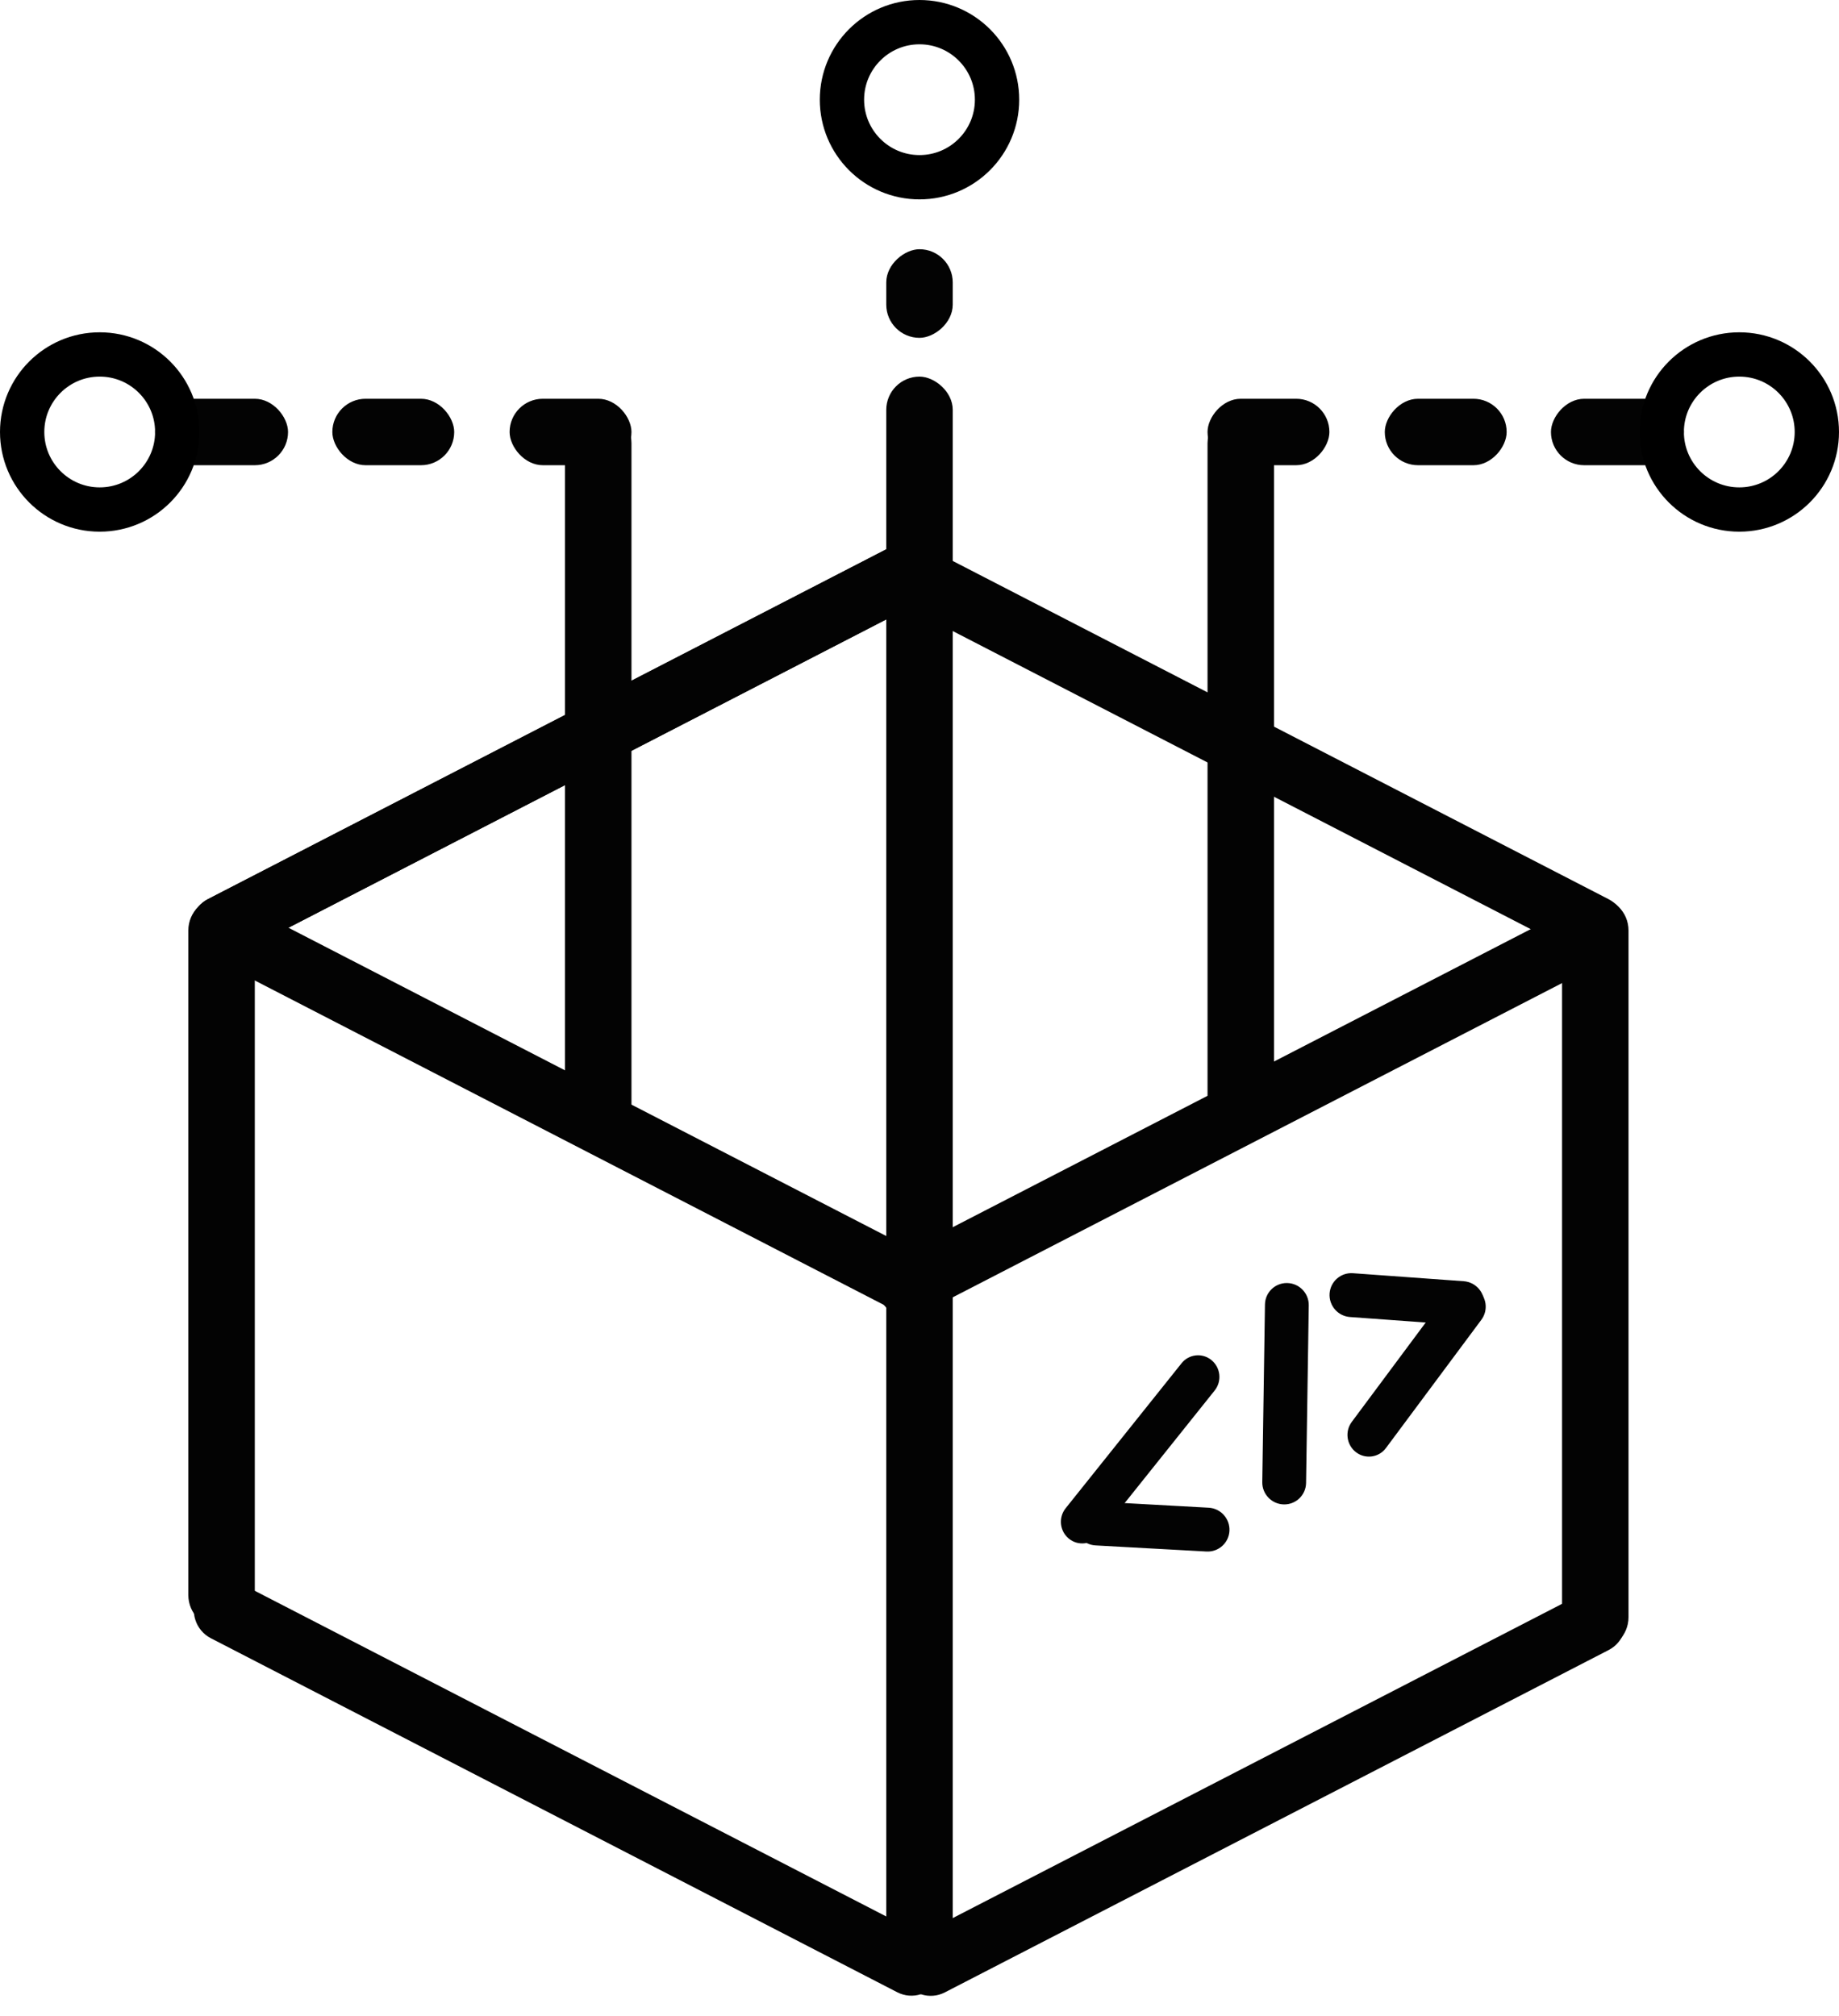 <?xml version="1.0" encoding="UTF-8"?>
<svg width="83px" height="91px" viewBox="0 0 83 91" version="1.1" xmlns="http://www.w3.org/2000/svg" xmlns:xlink="http://www.w3.org/1999/xlink">
    <title>Icons/Open_source_software</title>
    <g id="Page-1" stroke="none" stroke-width="1" fill="none" fill-rule="evenodd">
        <g id="Homepage_L" transform="translate(-1260, -2071)">
            <g id="Best-technologies" transform="translate(0, 1790)">
                <g id="Content" transform="translate(184, 277)">
                    <g id="High-teches" transform="translate(635, 0)">
                        <g id="Base-tech" transform="translate(333, 0)">
                            <g id="Group" transform="translate(96, 0)">
                                <g id="Group-4" transform="translate(20, 27)" fill="#030303">
                                    <path d="M0.087,9.535 L34.943,9.362 C35.71,9.358 36.335,9.977 36.339,10.744 C36.339,10.749 36.339,10.755 36.339,10.761 C36.333,11.54 35.702,12.17 34.922,12.174 L0.066,12.348 C-0.701,12.351 -1.326,11.733 -1.33,10.966 C-1.33,10.96 -1.33,10.954 -1.33,10.948 C-1.324,10.169 -0.693,9.539 0.087,9.535 Z" id="Rectangle" transform="translate(17.504, 10.855) rotate(-27) translate(-17.504, -10.855) "></path>
                                    <path d="M0.087,9.535 L34.943,9.362 C35.71,9.358 36.335,9.977 36.339,10.744 C36.339,10.749 36.339,10.755 36.339,10.761 C36.333,11.54 35.702,12.17 34.922,12.174 L0.066,12.348 C-0.701,12.351 -1.326,11.733 -1.33,10.966 C-1.33,10.96 -1.33,10.954 -1.33,10.948 C-1.324,10.169 -0.693,9.539 0.087,9.535 Z" id="Rectangle-Copy-9" transform="translate(17.504, 10.855) rotate(-27) translate(-17.504, -10.855) "></path>
                                    <path d="M0.335,25.707 L35.191,25.534 C35.958,25.53 36.583,26.149 36.587,26.916 C36.587,26.922 36.587,26.928 36.587,26.933 C36.581,27.713 35.95,28.343 35.17,28.347 L0.314,28.52 C-0.453,28.524 -1.078,27.905 -1.082,27.138 C-1.082,27.132 -1.082,27.126 -1.082,27.121 C-1.076,26.341 -0.445,25.711 0.335,25.707 Z" id="Rectangle-Copy" transform="translate(17.752, 27.027) scale(1, -1) rotate(-27) translate(-17.752, -27.027) "></path>
                                    <path d="M0.22,56.364 L35.077,56.19 C35.844,56.187 36.469,56.805 36.472,57.572 C36.472,57.578 36.472,57.584 36.472,57.59 C36.467,58.369 35.835,58.999 35.056,59.003 L0.199,59.176 C-0.568,59.18 -1.193,58.561 -1.197,57.794 C-1.197,57.789 -1.197,57.783 -1.197,57.777 C-1.191,56.998 -0.559,56.368 0.22,56.364 Z" id="Rectangle-Copy-5" transform="translate(17.638, 57.683) scale(1, -1) rotate(-27) translate(-17.638, -57.683) "></path>
                                    <path d="M-13,32.5 L17,32.5 C17.828,32.5 18.5,33.172 18.5,34 C18.5,34.828 17.828,35.5 17,35.5 L-13,35.5 C-13.828,35.5 -14.5,34.828 -14.5,34 C-14.5,33.172 -13.828,32.5 -13,32.5 Z" id="Rectangle-Copy-4" transform="translate(2, 34) scale(1, -1) rotate(90) translate(-2, -34) "></path>
                                    <path d="M48.5,33 L79.5,33 C80.328,33 81,33.672 81,34.5 C81,35.328 80.328,36 79.5,36 L48.5,36 C47.672,36 47,35.328 47,34.5 C47,33.672 47.672,33 48.5,33 Z" id="Rectangle-Copy-7" transform="translate(64, 34.5) scale(1, -1) rotate(90) translate(-64, -34.5) "></path>
                                    <path d="M31.059,9.535 L65.915,9.362 C66.682,9.358 67.307,9.977 67.311,10.744 C67.311,10.749 67.311,10.755 67.311,10.761 C67.305,11.54 66.674,12.17 65.894,12.174 L31.038,12.348 C30.271,12.351 29.646,11.733 29.642,10.966 C29.642,10.96 29.642,10.954 29.642,10.948 C29.648,10.169 30.279,9.539 31.059,9.535 Z" id="Rectangle-Copy-3" transform="translate(48.477, 10.855) scale(-1, 1) rotate(-27) translate(-48.477, -10.855) "></path>
                                    <path d="M31.059,25.707 L65.915,25.534 C66.682,25.53 67.307,26.149 67.311,26.916 C67.311,26.922 67.311,26.928 67.311,26.933 C67.305,27.713 66.674,28.343 65.894,28.347 L31.038,28.52 C30.271,28.524 29.646,27.905 29.642,27.138 C29.642,27.132 29.642,27.126 29.642,27.121 C29.648,26.341 30.279,25.711 31.059,25.707 Z" id="Rectangle-Copy-2" transform="translate(48.477, 27.027) scale(-1, -1) rotate(-27) translate(-48.477, -27.027) "></path>
                                    <g id="Group-3" transform="translate(45.183, 41.015) rotate(-8) translate(-45.183, -41.015) translate(38.183, 34.515)">
                                        <path d="M0.916,6.714 L9.295,6.661 C9.821,6.658 10.251,7.082 10.254,7.608 C10.254,7.613 10.254,7.618 10.254,7.623 C10.249,8.159 9.815,8.593 9.278,8.596 L0.899,8.649 C0.373,8.653 -0.056,8.229 -0.06,7.702 C-0.06,7.698 -0.06,7.693 -0.059,7.688 C-0.055,7.151 0.38,6.718 0.916,6.714 Z" id="Rectangle-Copy-15" transform="translate(5.097, 7.655) scale(-1, -1) rotate(-43) translate(-5.097, -7.655) "></path>
                                        <path d="M7.937,5.102 L15.954,5.083 C16.497,5.082 16.939,5.521 16.94,6.064 C16.94,6.066 16.94,6.068 16.94,6.069 C16.938,6.616 16.495,7.059 15.949,7.06 L7.931,7.079 C7.388,7.08 6.947,6.641 6.946,6.098 C6.946,6.096 6.946,6.094 6.946,6.092 C6.947,5.546 7.39,5.103 7.937,5.102 Z" id="Rectangle-Copy-21" transform="translate(11.943, 6.081) scale(-1, -1) rotate(-81) translate(-11.943, -6.081) "></path>
                                        <path d="M2.64,10.197 L7.653,10.183 C8.197,10.181 8.639,10.621 8.641,11.165 C8.641,11.167 8.641,11.169 8.641,11.171 C8.639,11.718 8.195,12.162 7.648,12.164 L2.634,12.177 C2.09,12.179 1.648,11.739 1.646,11.195 C1.646,11.194 1.646,11.192 1.646,11.19 C1.648,10.642 2.092,10.198 2.64,10.197 Z" id="Rectangle-Copy-20" transform="translate(5.144, 11.18) scale(-1, 1) rotate(-11) translate(-5.144, -11.18) "></path>
                                    </g>
                                    <g id="Group-2" transform="translate(55.69, 38.411) rotate(-6) translate(-55.69, -38.411) translate(51.19, 33.411)">
                                        <path d="M2.094,1.241 L7.107,1.228 C7.651,1.227 8.094,1.667 8.095,2.212 C8.095,2.214 8.095,2.215 8.095,2.217 C8.094,2.765 7.65,3.209 7.101,3.211 L2.089,3.223 C1.544,3.225 1.102,2.784 1.1,2.24 C1.1,2.238 1.1,2.236 1.1,2.235 C1.102,1.686 1.546,1.242 2.094,1.241 Z" id="Rectangle-Copy-22" transform="translate(4.598, 2.226) scale(1, -1) rotate(-10) translate(-4.598, -2.226) "></path>
                                        <path d="M1.093,4.541 L8.314,4.496 C8.842,4.492 9.273,4.918 9.277,5.446 C9.277,5.451 9.277,5.456 9.277,5.461 C9.272,5.999 8.836,6.434 8.297,6.438 L1.076,6.483 C0.548,6.487 0.117,6.061 0.114,5.533 C0.114,5.528 0.114,5.523 0.114,5.518 C0.118,4.98 0.555,4.544 1.093,4.541 Z" id="Rectangle-Copy-23" transform="translate(4.695, 5.489) rotate(-47) translate(-4.695, -5.489) "></path>
                                    </g>
                                    <path d="M32.149,56.624 L65.858,56.456 C66.627,56.452 67.253,57.072 67.257,57.841 C67.257,57.847 67.257,57.852 67.257,57.858 C67.251,58.639 66.618,59.27 65.837,59.274 L32.128,59.442 C31.359,59.446 30.733,58.826 30.729,58.057 C30.729,58.052 30.729,58.046 30.729,58.04 C30.735,57.259 31.368,56.628 32.149,56.624 Z" id="Rectangle-Copy-6" transform="translate(48.993, 57.949) scale(-1, -1) rotate(-27) translate(-48.993, -57.949) "></path>
                                </g>
                                <g transform="translate(12, 19)">
                                    <rect id="Rectangle-Copy-19" fill="#030303" x="7" y="3" width="6" height="3" rx="1.5"></rect>
                                    <circle id="Oval-Copy-2" stroke="#000000" stroke-width="2" cx="4.5" cy="4.5" r="3.5"></circle>
                                    <rect id="Rectangle-Copy-17" fill="#030303" x="23" y="3" width="5.5" height="3" rx="1.5"></rect>
                                    <rect id="Rectangle-Copy-18" fill="#030303" x="15" y="3" width="5.5" height="3" rx="1.5"></rect>
                                    <path d="M12,18.5 L42,18.5 C42.828,18.5 43.5,19.172 43.5,20 C43.5,20.828 42.828,21.5 42,21.5 L12,21.5 C11.172,21.5 10.5,20.828 10.5,20 C10.5,19.172 11.172,18.5 12,18.5 Z" id="Rectangle-Copy-16" fill="#030303" transform="translate(27, 20) scale(1, -1) rotate(90) translate(-27, -20) "></path>
                                </g>
                                <g id="Group-Copy" transform="translate(80.5, 37.5) scale(-1, 1) translate(-80.5, -37.5) translate(66, 19)">
                                    <rect id="Rectangle-Copy-19" fill="#030303" x="7" y="3" width="6" height="3" rx="1.5"></rect>
                                    <circle id="Oval-Copy-2" stroke="#000000" stroke-width="2" cx="4.5" cy="4.5" r="3.5"></circle>
                                    <rect id="Rectangle-Copy-17" fill="#030303" x="23" y="3" width="5.5" height="3" rx="1.5"></rect>
                                    <rect id="Rectangle-Copy-18" fill="#030303" x="15" y="3" width="5.5" height="3" rx="1.5"></rect>
                                    <rect id="Rectangle-Copy-16" fill="#030303" transform="translate(27, 20) scale(1, -1) rotate(90) translate(-27, -20) " x="10.5" y="18.5" width="33" height="3" rx="1.5"></rect>
                                </g>
                                <g id="Group-5" transform="translate(49, 4)">
                                    <rect id="Rectangle-Copy-8" fill="#030303" transform="translate(4.5, 53.5) scale(1, -1) rotate(90) translate(-4.5, -53.5) " x="-32" y="52" width="73" height="3" rx="1.5"></rect>
                                    <circle id="Oval" stroke="#000000" stroke-width="2" cx="4.5" cy="4.5" r="3.5"></circle>
                                    <rect id="Rectangle-Copy-18" fill="#030303" transform="translate(4.5, 13.25) rotate(90) translate(-4.5, -13.25) " x="2.5" y="11.75" width="4" height="3" rx="1.5"></rect>
                                </g>
                            </g>
                        </g>
                    </g>
                </g>
            </g>
        </g>
    </g>
</svg>